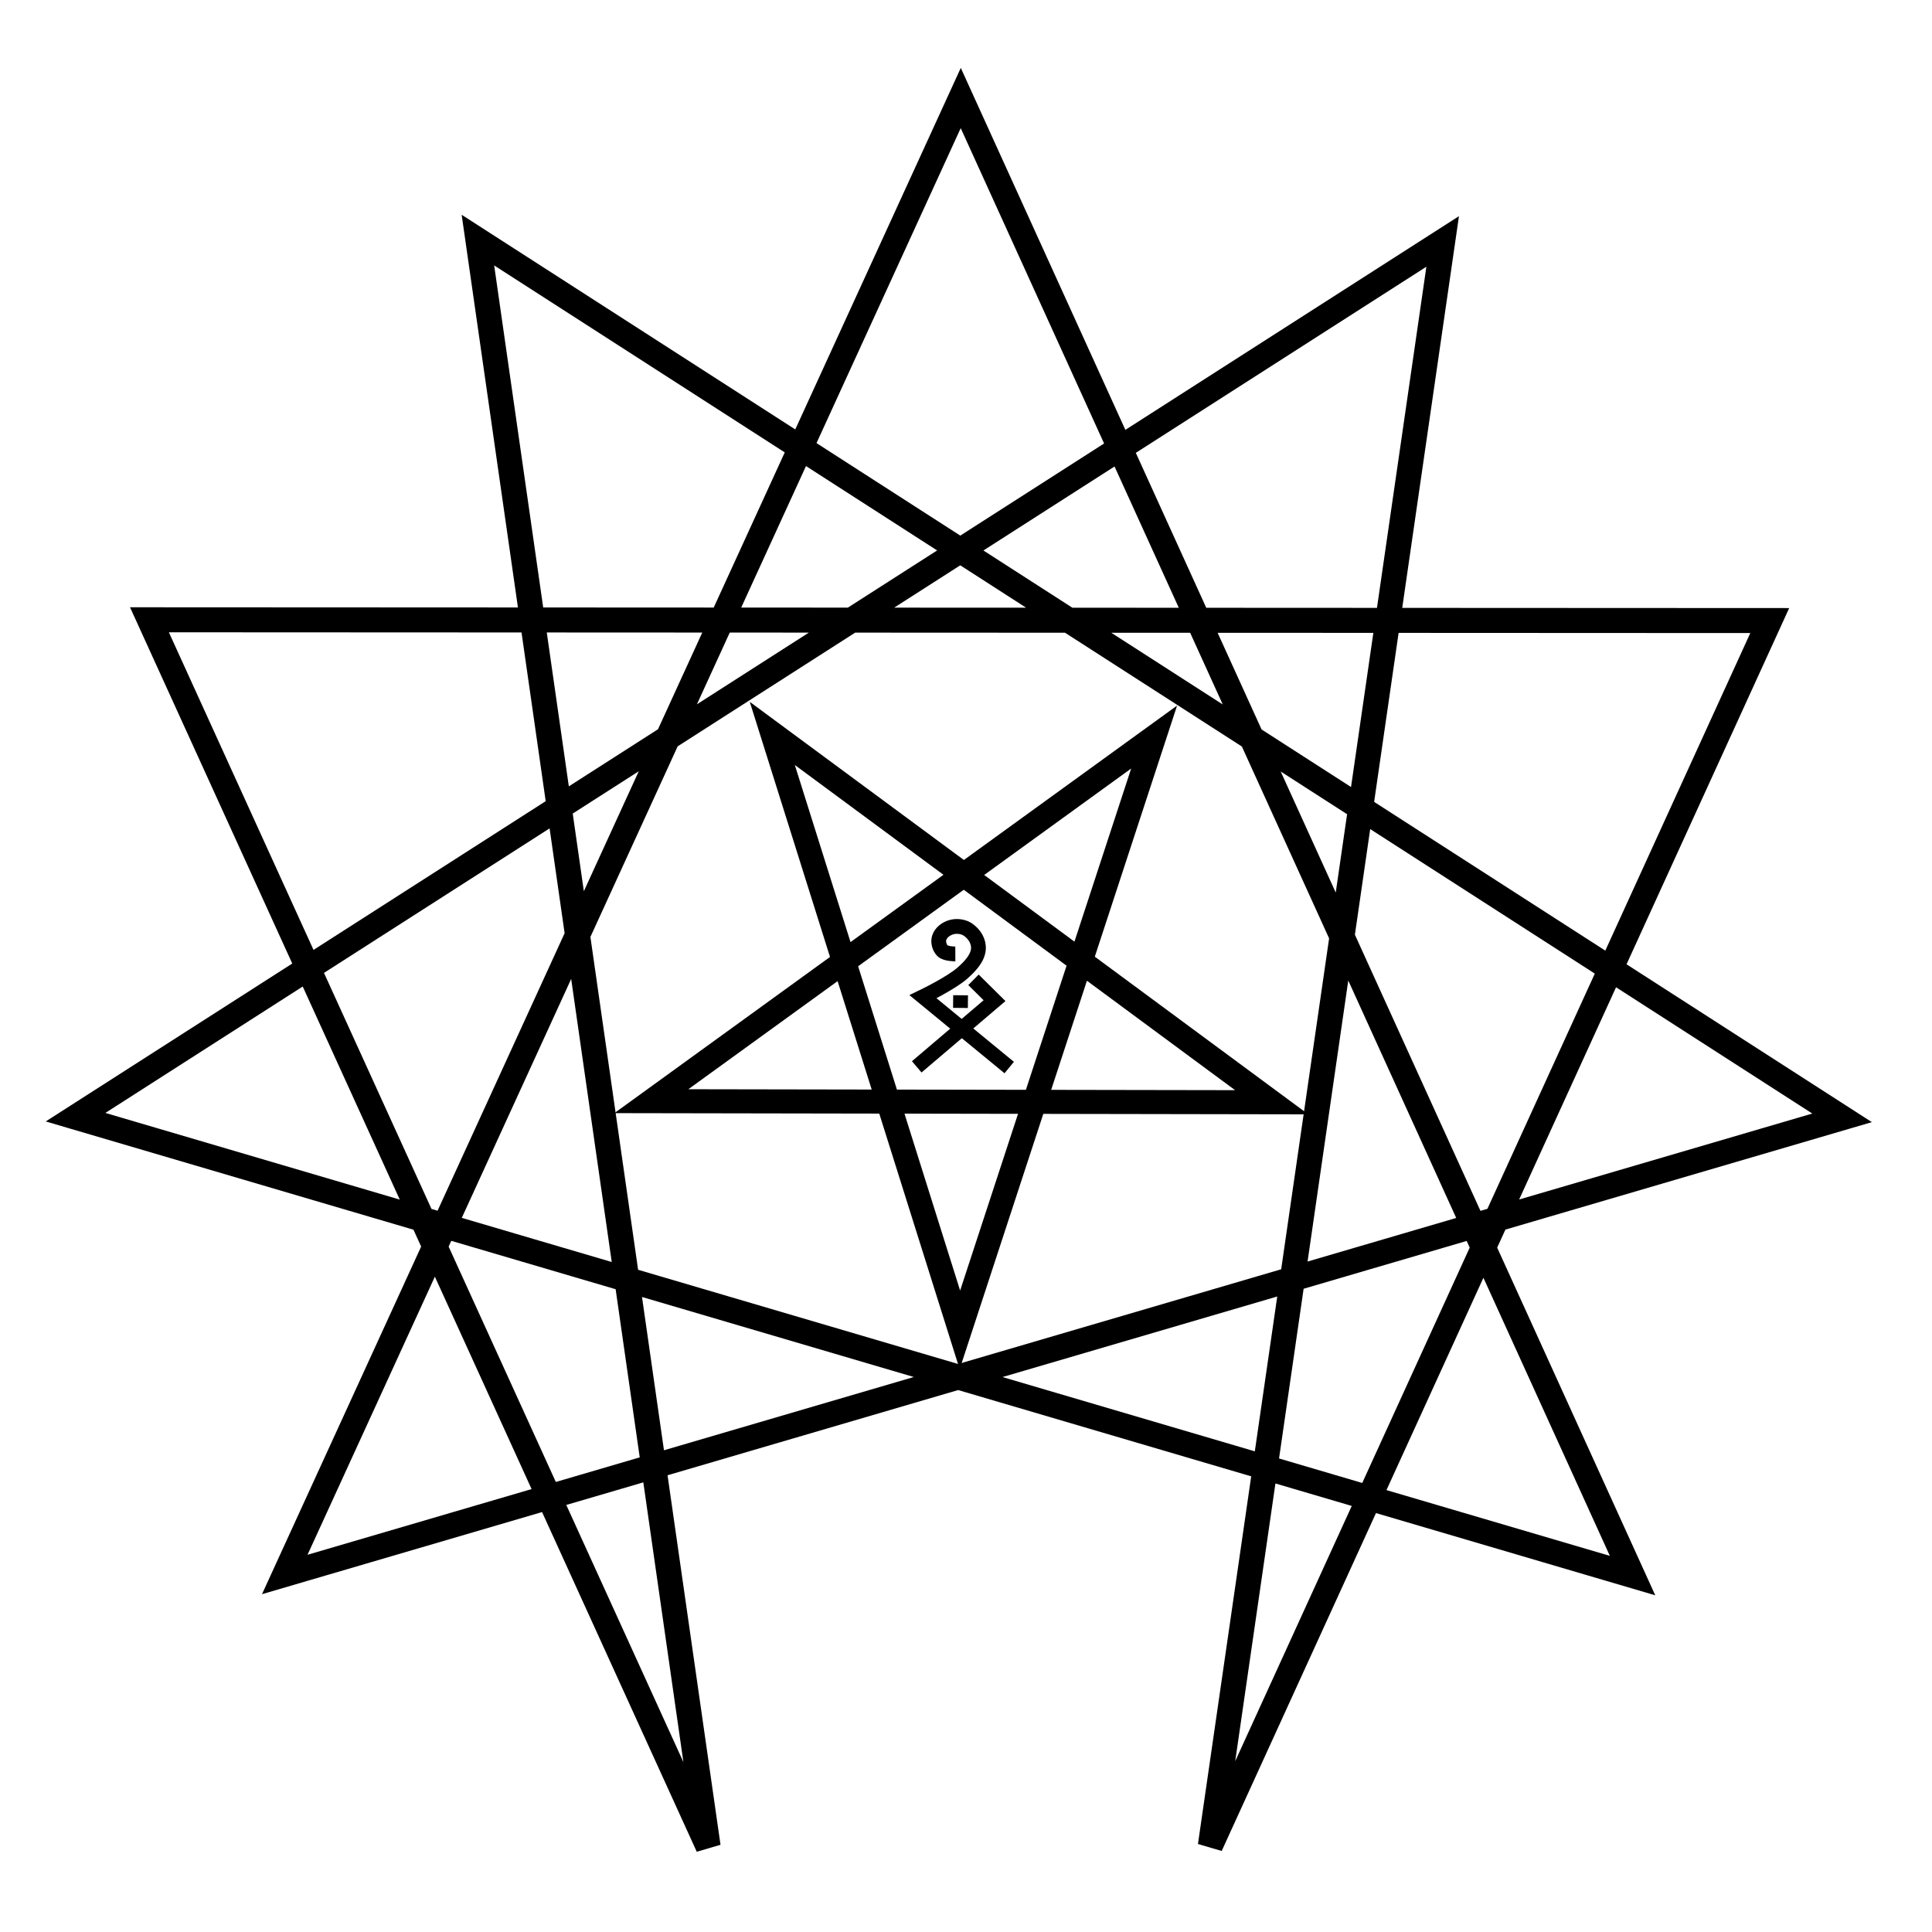 <?xml version="1.0" encoding="UTF-8" standalone="no"?>
<!-- Created with Inkscape (http://www.inkscape.org/) -->

<svg
   width="170mm"
   height="170mm"
   viewBox="0 0 170 170"
   version="1.1"
   id="svg1"
   xml:space="preserve"
   inkscape:version="1.3.2 (091e20ef0f, 2023-11-25)"
   sodipodi:docname="sphere-05-11-star.svg"
   inkscape:export-filename="sphere-05-11-star.png"
   inkscape:export-xdpi="161.3647"
   inkscape:export-ydpi="161.3647"
   xmlns:inkscape="http://www.inkscape.org/namespaces/inkscape"
   xmlns:sodipodi="http://sodipodi.sourceforge.net/DTD/sodipodi-0.dtd"
   xmlns="http://www.w3.org/2000/svg"
   xmlns:svg="http://www.w3.org/2000/svg"><sodipodi:namedview
     id="namedview1"
     pagecolor="#ffffff"
     bordercolor="#000000"
     borderopacity="0.25"
     inkscape:showpageshadow="2"
     inkscape:pageopacity="0.0"
     inkscape:pagecheckerboard="0"
     inkscape:deskcolor="#d1d1d1"
     inkscape:document-units="mm"
     showguides="true"
     inkscape:zoom="1.1124532"
     inkscape:cx="320.01347"
     inkscape:cy="338.44121"
     inkscape:window-width="1920"
     inkscape:window-height="1131"
     inkscape:window-x="0"
     inkscape:window-y="0"
     inkscape:window-maximized="1"
     inkscape:current-layer="layer1"
     inkscape:export-bgcolor="#ffffffff" /><defs
     id="defs1" /><g
     inkscape:label="Layer 1"
     inkscape:groupmode="layer"
     id="layer1"><path
       style="font-variation-settings:'wght' 700;opacity:1;fill:none;stroke:#000000;stroke-width:2.2;stroke-linecap:butt;stroke-dasharray:none;stroke-opacity:1;paint-order:fill markers stroke"
       d="M 84.538,8.625 25.057,138.541 162.088,98.361 42.053,21.127 62.31,162.484 13.15,54.536 155.723,54.604 106.499,162.413 126.943,21.245 6.649,98.303 143.651,138.638 Z"
       id="path2"
       sodipodi:nodetypes="cccccccccccc" /><path
       style="font-variation-settings:'wght' 700;opacity:0.998;fill:none;stroke:#000000;stroke-width:2.115;stroke-linecap:butt;stroke-dasharray:none;stroke-opacity:1;paint-order:fill markers stroke"
       d="M 67.956,64.535 84.462,117.018 101.554,64.854 57.314,96.895 111.898,96.989 Z"
       id="path4" /><g
       inkscape:label="Layer 1"
       id="layer1-3"
       transform="matrix(1.083,0,0,1.083,79.323,80.012)"
       style="stroke-width:1.202;stroke-dasharray:none"><path
         style="fill:none;stroke:#000000;stroke-width:1.202;stroke-linecap:butt;stroke-linejoin:miter;stroke-dasharray:none;stroke-opacity:1"
         d="M 1.24,12.8 7.56,7.422 5.85,5.728"
         id="path449"
         sodipodi:nodetypes="ccc"
         inkscape:label="oom" /><path
         style="fill:none;stroke:#000000;stroke-width:1.202;stroke-linecap:butt;stroke-linejoin:miter;stroke-dasharray:none;stroke-opacity:1"
         d="M 8.753,12.856 1.749,7.101 c 0,0 2.262,-1.09 3.192,-1.91 C 5.52,4.68 6.195,3.999 6.25,3.229 6.295,2.597 5.93,2.014 5.409,1.654 5.044,1.401 4.524,1.331 4.093,1.44 3.638,1.556 3.193,1.882 3.059,2.333 c -0.1,0.334 0.028,0.795 0.278,1.039 0.264,0.258 1.038,0.255 1.038,0.255"
         id="path1005"
         sodipodi:nodetypes="ccssssssc"
         inkscape:label="fer" /><path
         style="fill:none;stroke:#000000;stroke-width:1.202;stroke-linecap:butt;stroke-linejoin:miter;stroke-dasharray:none;stroke-opacity:1"
         d="m 4.792,8.012 0.01,-1.029"
         id="path2136"
         inkscape:label="dot"
         sodipodi:nodetypes="cc" /></g></g></svg>
